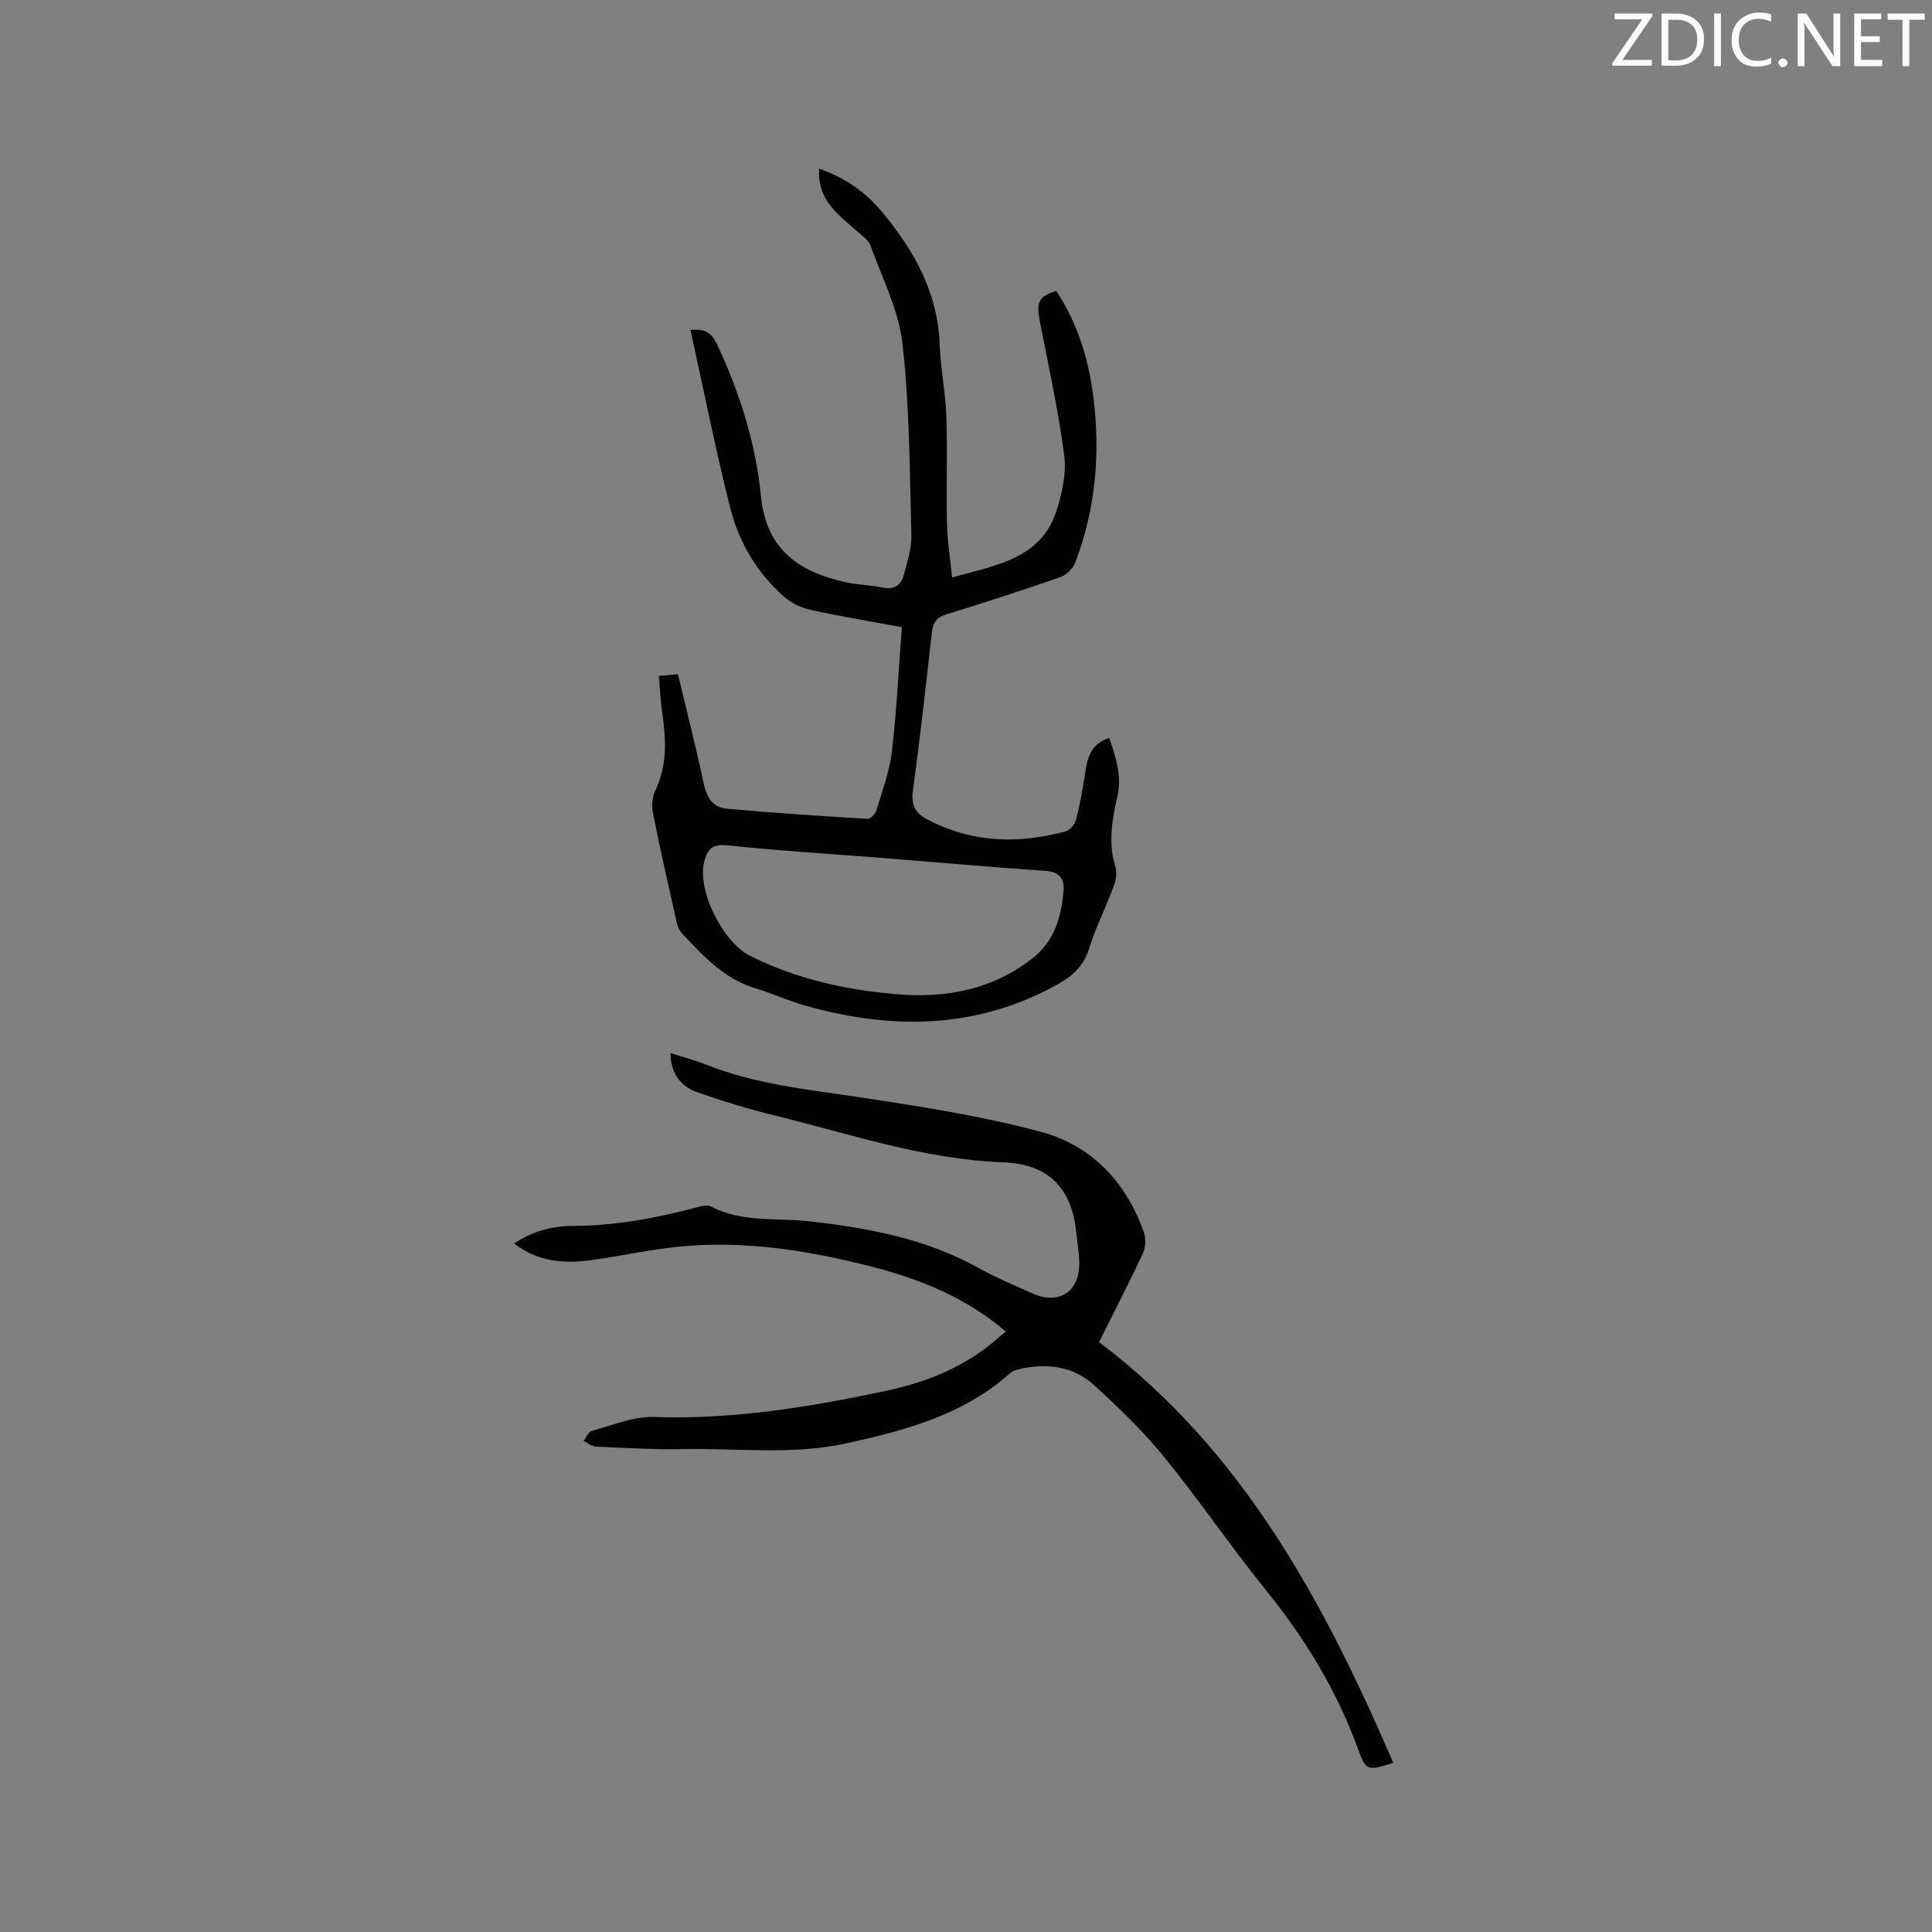 <svg enable-background="new 0 0 400 400" viewBox="0 0 400 400" xmlns="http://www.w3.org/2000/svg"><rect x="0" y="0" width="400" height="400" fill="#808080" stroke="none"/><path d="m136.4 139.95c1.56-.14 2.67-.23 3.96-.35 1.85 7.73 3.77 15.2 5.36 22.74.61 2.88 1.99 4.86 4.78 5.1 9.68.87 19.39 1.5 29.09 2.09.6.04 1.63-.98 1.84-1.7 1.21-4.04 2.73-8.07 3.22-12.21 1-8.49 1.41-17.05 2.07-25.77-6.67-1.24-12.81-2.24-18.88-3.58-1.95-.43-4.02-1.4-5.51-2.72-5.63-4.97-9.39-11.34-11.18-18.52-3.03-12.09-5.47-24.33-8.2-36.71 3.18-.36 4.48.76 5.57 3.09 4.64 9.97 7.95 20.33 9.02 31.28 1.09 11.09 7.85 15.73 17.66 17.88 2.47.54 5.06.55 7.53 1.08 2.37.5 3.81-.46 4.37-2.53.74-2.73 1.66-5.57 1.59-8.34-.35-13.23-.36-26.52-1.84-39.64-.78-6.96-4.23-13.64-6.66-20.38-.42-1.15-1.77-2.01-2.78-2.9-3.48-3.1-7.37-5.88-7.82-11.1-.04-.51-.01-1.02-.01-1.85 5.38 1.85 9.65 4.9 13.06 8.99 6.61 7.95 11.52 16.67 11.91 27.42.18 4.96 1.21 9.9 1.38 14.86.25 7.39-.04 14.8.13 22.19.08 3.63.67 7.25 1.07 11.2 9.18-2.62 18.39-3.83 21.61-13.84 1.17-3.62 2.07-7.72 1.6-11.41-1.2-9.22-3.2-18.33-4.99-27.47-.85-4.32-.44-5.41 3.32-6.62 4.41 6.61 6.69 14.05 7.68 21.85 1.5 11.72.52 23.28-3.74 34.4-.48 1.24-1.84 2.58-3.08 3.01-7.79 2.71-15.65 5.25-23.54 7.69-2.05.63-2.83 1.71-3.06 3.76-1.22 10.95-2.45 21.91-3.93 32.82-.4 2.93.55 4.6 2.95 5.87 9.21 4.89 18.84 5.15 28.68 2.49.89-.24 1.91-1.46 2.15-2.41.81-3.15 1.4-6.38 1.88-9.6.46-3.15 1.1-6.07 5.01-7.32 1.35 4.01 2.64 7.89 1.68 12.06-1.12 4.89-1.96 9.71-.4 14.7.36 1.17.08 2.72-.37 3.93-1.63 4.36-3.72 8.56-5.12 12.99-1.2 3.79-3.7 5.83-7 7.62-16.8 9.11-34.27 9.11-52.12 4-3.35-.96-6.54-2.47-9.88-3.46-6.55-1.93-10.89-6.75-15.32-11.44-.66-.7-.96-1.85-1.18-2.84-1.65-7.33-3.31-14.67-4.78-22.04-.29-1.46-.16-3.28.47-4.59 2.48-5.13 2.28-10.41 1.51-15.81-.39-2.5-.5-5.03-.76-7.96zm46.47 37.69c-10.77-.84-21.56-1.49-32.3-2.63-3.2-.34-4.16.97-4.78 3.46-1.48 5.85 3.83 16.57 9.48 19.41 9.52 4.79 19.72 7.05 30.22 7.95 10.32.89 20.08-.9 28.44-7.56 4.47-3.57 5.86-8.64 6.27-14.02.18-2.37-.93-3.76-3.75-3.95-11.2-.76-22.39-1.76-33.58-2.66z" fill="#010100"/><path d="m208.27 275.7c-8.51-7.26-18.16-11.01-28.27-13.58-13.09-3.32-26.4-5.39-39.96-3.96-5.99.63-11.9 1.98-17.87 2.77-5.45.72-10.76.31-15.73-3.47 3.83-2.58 7.88-3.62 12.06-3.64 8.67-.03 17.06-1.55 25.38-3.76 1.09-.29 2.53-.69 3.39-.24 6.43 3.36 13.49 2.27 20.26 3.03 12.18 1.37 24.06 3.57 34.96 9.61 3.6 2 7.43 3.59 11.19 5.3 5.53 2.51 9.87-.29 9.77-6.36-.04-2.11-.41-4.21-.63-6.32-1.04-9.82-6.41-14.11-15.17-14.44-16.36-.61-31.59-5.86-47.18-9.67-5.44-1.33-10.82-2.98-16.1-4.83-3.41-1.2-5.5-3.79-5.55-8.11 2.68.86 5.19 1.51 7.58 2.46 9.85 3.91 20.25 5 30.63 6.55 12.86 1.92 25.78 3.92 38.32 7.25 10.54 2.79 17.82 10.37 21.48 20.88.46 1.3.35 3.16-.24 4.41-2.86 6.12-5.97 12.13-9.05 18.29 29.87 22.51 46.58 53.92 60.93 87.1-5.4 1.69-5.62 1.78-7.4-3.09-4.4-12.08-10.99-22.79-19.05-32.76-7.26-8.98-13.76-18.58-21.05-27.53-4.32-5.3-9.31-10.11-14.37-14.74-4.46-4.08-10.03-4.72-15.82-3.33-.59.14-1.23.4-1.67.8-9.64 8.6-21.6 11.81-33.75 14.49-11.21 2.48-22.61.99-33.92 1.21-6.03.12-12.07-.25-18.1-.52-.85-.04-1.68-.76-2.52-1.17.57-.72 1.01-1.89 1.72-2.08 4.25-1.14 8.6-3.03 12.85-2.88 16.27.57 32.1-2.04 47.88-5.37 8.7-1.84 16.81-5.1 23.56-11.15.37-.35.81-.66 1.44-1.15z" fill="#010100"/><g fill="#fbfafc"><path d="m342.2 3.2-6.3 9.2h6.1v1.2h-8.2v-.5l6.2-9.1h-5.7v-1.2h7.8v.4z"/><path d="m344 13.7v-10.9h3.1c1.6 0 3 .5 4.1 1.4 1.1 1 1.6 2.2 1.6 3.9s-.5 3-1.6 4-2.5 1.5-4.2 1.5h-3zm1.4-9.6v8.4h1.6c1.4 0 2.5-.4 3.2-1.1.8-.8 1.2-1.8 1.2-3.2s-.4-2.4-1.2-3.1-1.8-1-3.1-1z"/><path d="m356.3 2.8v10.9h-1.4v-10.9z"/><path d="m366.6 13.2c-.8.4-1.8.6-3 .6-1.6 0-2.8-.5-3.7-1.5s-1.4-2.3-1.4-3.9c0-1.7.5-3.2 1.6-4.2s2.4-1.6 4-1.6c1 0 1.9.1 2.6.4v1.5c-.8-.4-1.6-.6-2.6-.6-1.2 0-2.2.4-3 1.2s-1.1 1.9-1.1 3.3c0 1.3.4 2.3 1.1 3.1s1.6 1.1 2.8 1.1c1.1 0 2-.2 2.8-.7v1.3z"/><path d="m368.2 13c0-.3.1-.5.3-.6.2-.2.4-.3.6-.3.3 0 .5.1.7.3s.3.4.3.6-.1.5-.3.6c-.2.2-.4.3-.7.3s-.5-.1-.6-.3c-.2-.2-.3-.4-.3-.6z"/><path d="m381.1 13.7h-1.7l-5.5-8.4c-.2-.2-.3-.5-.4-.7 0 .2.1.8.1 1.5v7.6h-1.4v-10.9h1.8l5.3 8.3c.3.4.4.6.4.8 0-.3-.1-.8-.1-1.6v-7.5h1.4v10.9z"/><path d="m389.7 13.7h-5.8v-10.9h5.6v1.2h-4.2v3.5h3.9v1.2h-3.9v3.7h4.4z"/><path d="m398.4 4.1h-3.1v9.6h-1.4v-9.6h-3.1v-1.3h7.7v1.3z"/></g></svg>